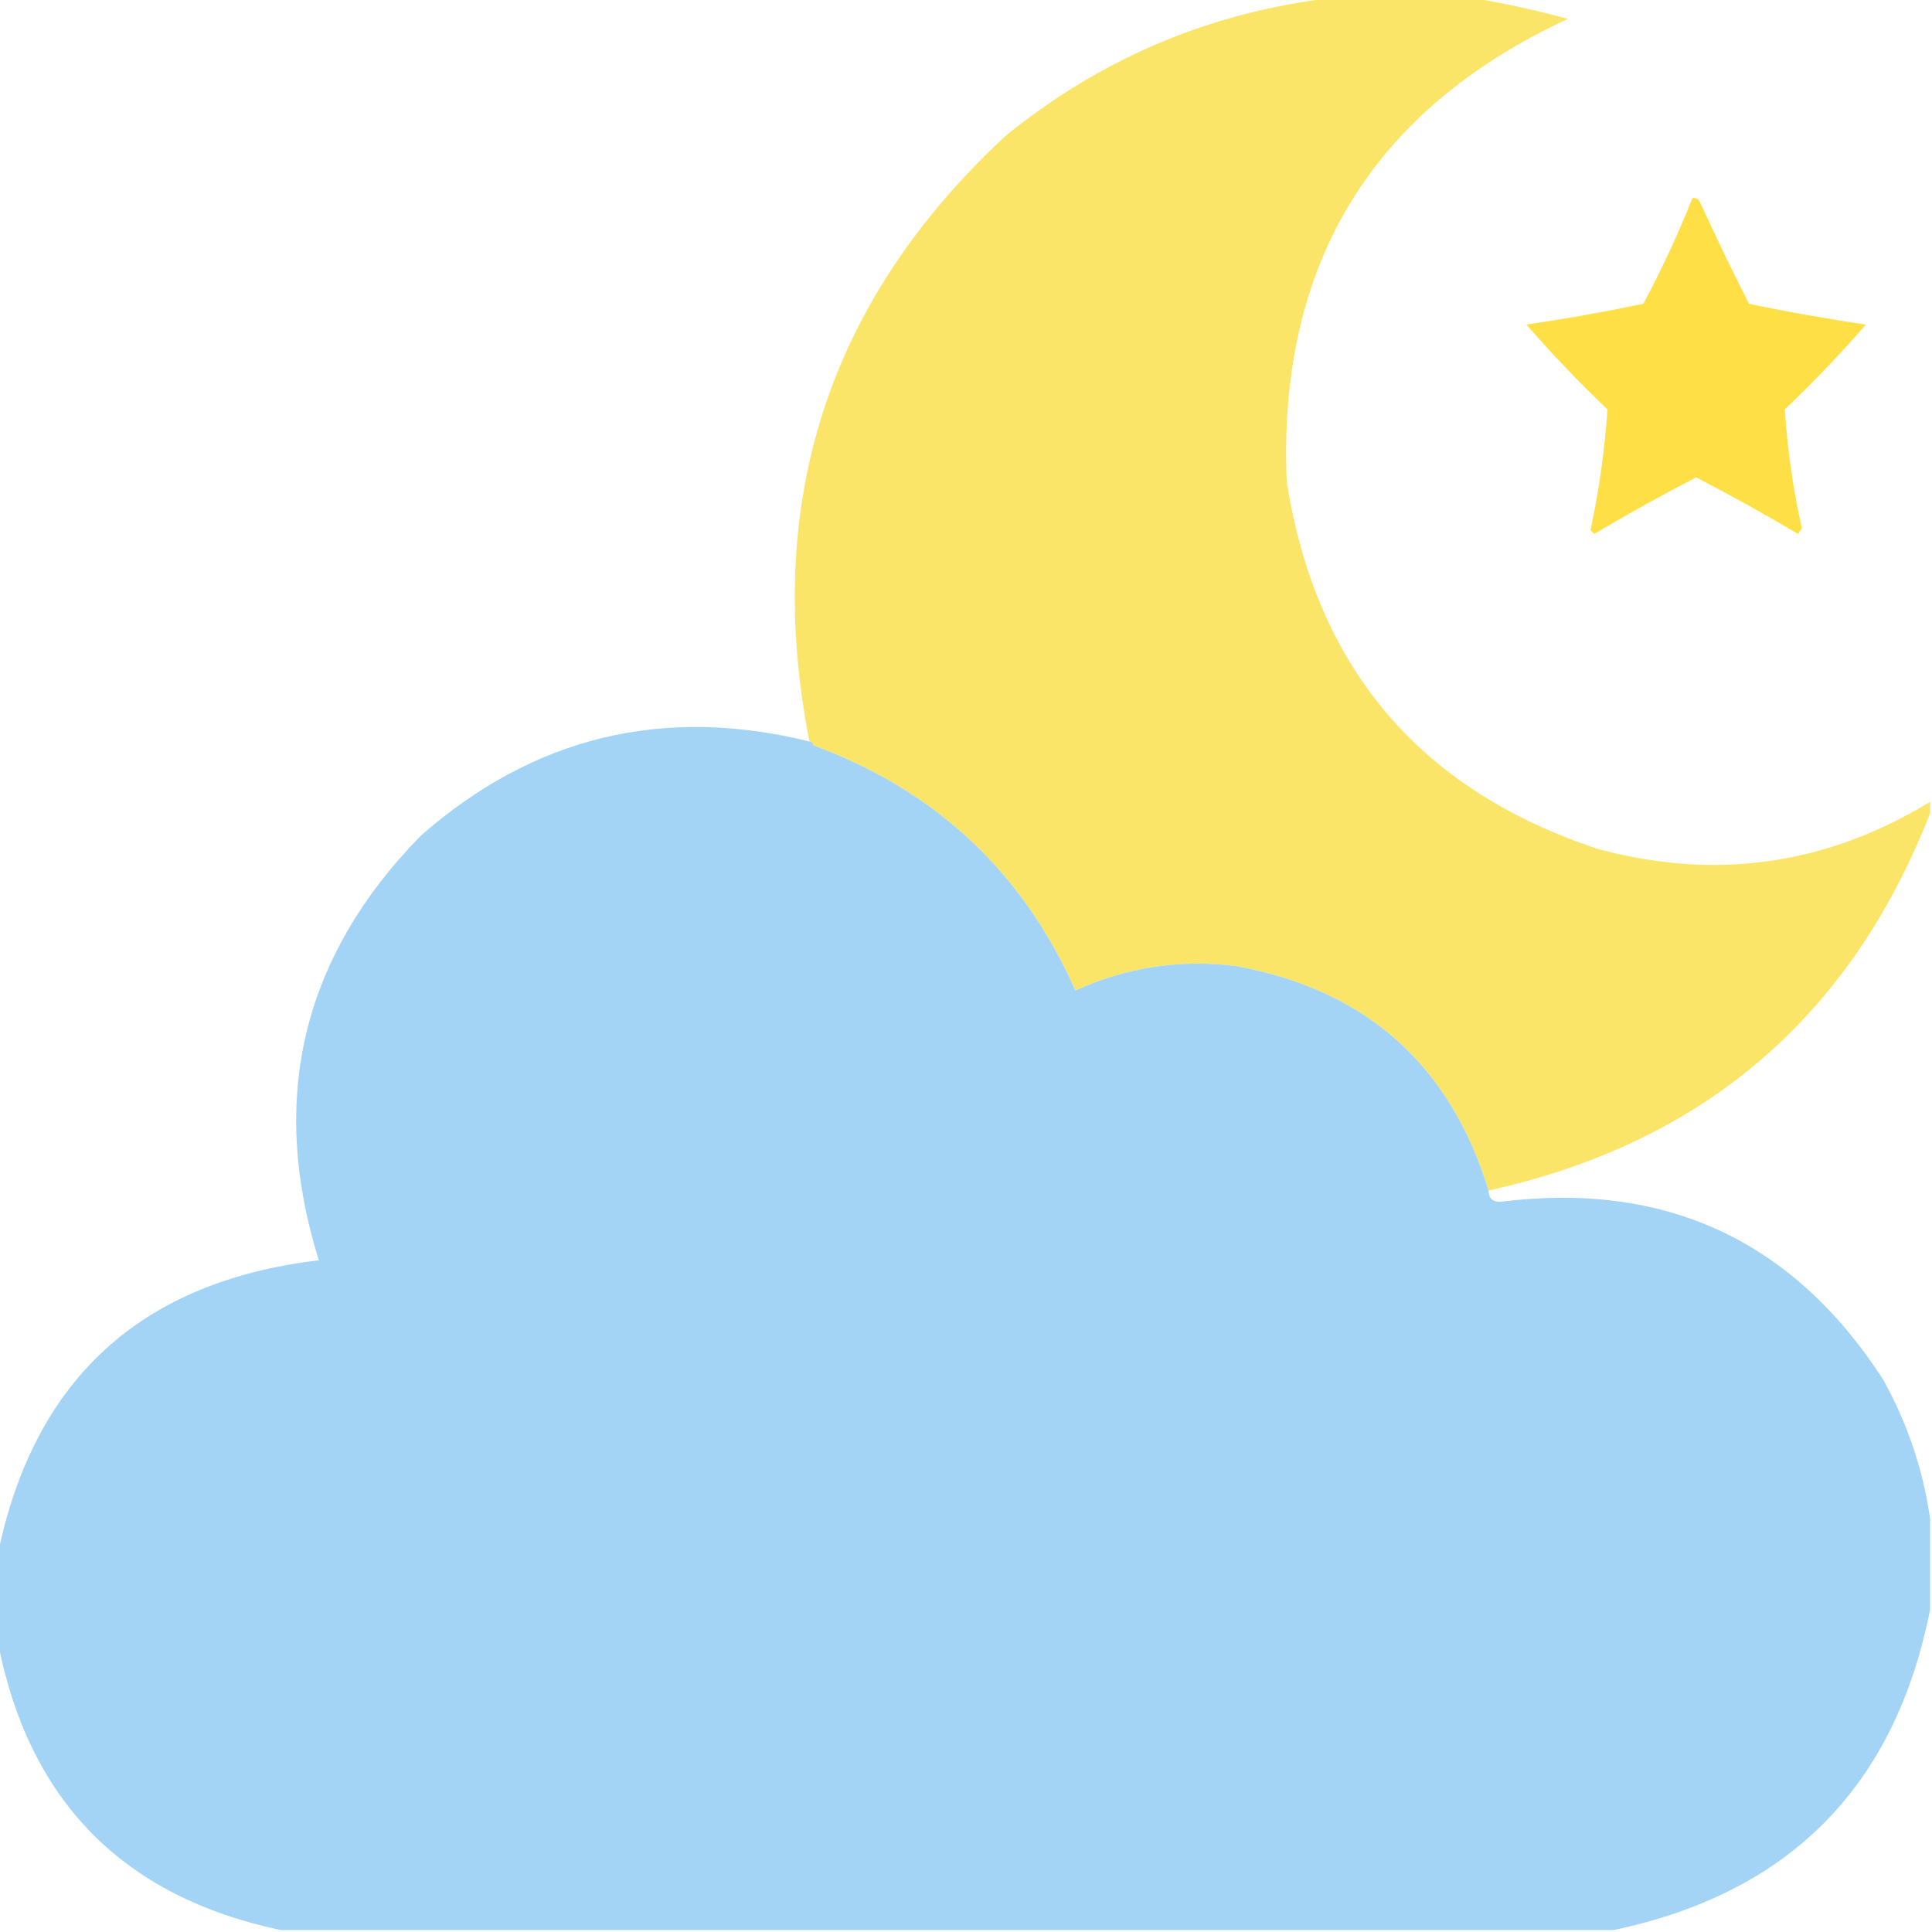 <svg width="38" height="38" viewBox="0 0 38 38" fill="none" xmlns="http://www.w3.org/2000/svg">
<g clip-path="url(#clip0_334_2842)">
<path opacity="0.987" fill-rule="evenodd" clip-rule="evenodd" d="M26.162 -0.037C27.102 -0.037 28.042 -0.037 28.982 -0.037C29.598 0.066 30.216 0.202 30.838 0.371C26.979 2.163 25.135 5.194 25.308 9.463C25.878 13.125 27.919 15.537 31.432 16.699C33.747 17.323 35.924 17.014 37.963 15.771C37.963 15.846 37.963 15.92 37.963 15.994C36.396 20.009 33.502 22.483 29.279 23.416C28.52 20.938 26.863 19.466 24.307 19C23.207 18.864 22.156 19.024 21.152 19.482C20.119 17.151 18.4 15.543 15.994 14.658C15.994 14.609 15.969 14.584 15.92 14.584C15.001 9.881 16.288 5.911 19.779 2.672C21.648 1.154 23.776 0.251 26.162 -0.037Z" fill="#FBE566"/>
<path opacity="0.945" fill-rule="evenodd" clip-rule="evenodd" d="M33.287 3.896C33.352 3.887 33.402 3.912 33.435 3.971C33.743 4.645 34.065 5.313 34.4 5.975C35.162 6.135 35.929 6.271 36.701 6.383C36.196 6.962 35.664 7.519 35.105 8.053C35.156 8.838 35.267 9.617 35.44 10.391C35.415 10.428 35.39 10.465 35.365 10.502C34.709 10.112 34.041 9.741 33.361 9.389C32.681 9.741 32.013 10.112 31.357 10.502C31.333 10.477 31.308 10.453 31.283 10.428C31.451 9.642 31.563 8.85 31.617 8.053C31.058 7.519 30.526 6.962 30.021 6.383C30.794 6.271 31.56 6.135 32.322 5.975C32.685 5.298 33.007 4.605 33.287 3.896Z" fill="#FEDE3C"/>
<path opacity="0.996" fill-rule="evenodd" clip-rule="evenodd" d="M15.92 14.584C15.969 14.584 15.994 14.609 15.994 14.658C18.4 15.543 20.119 17.151 21.152 19.482C22.156 19.024 23.207 18.864 24.307 19C26.863 19.466 28.52 20.938 29.279 23.416C29.278 23.563 29.352 23.637 29.502 23.639C32.75 23.228 35.261 24.391 37.035 27.127C37.517 27.994 37.826 28.909 37.963 29.873C37.963 30.467 37.963 31.061 37.963 31.654C37.278 35.135 35.2 37.237 31.729 37.963C22.995 37.963 14.262 37.963 5.529 37.963C2.428 37.311 0.573 35.431 -0.037 32.322C-0.037 31.729 -0.037 31.135 -0.037 30.541C0.678 27.117 2.781 25.2 6.271 24.789C5.278 21.603 5.946 18.82 8.275 16.439C10.491 14.492 13.039 13.873 15.92 14.584Z" fill="#A3D4F6"/>
</g>
<defs>
<clipPath id="clip0_334_2842">
<rect width="38" height="38" fill="white"/>
</clipPath>
</defs>
</svg>
